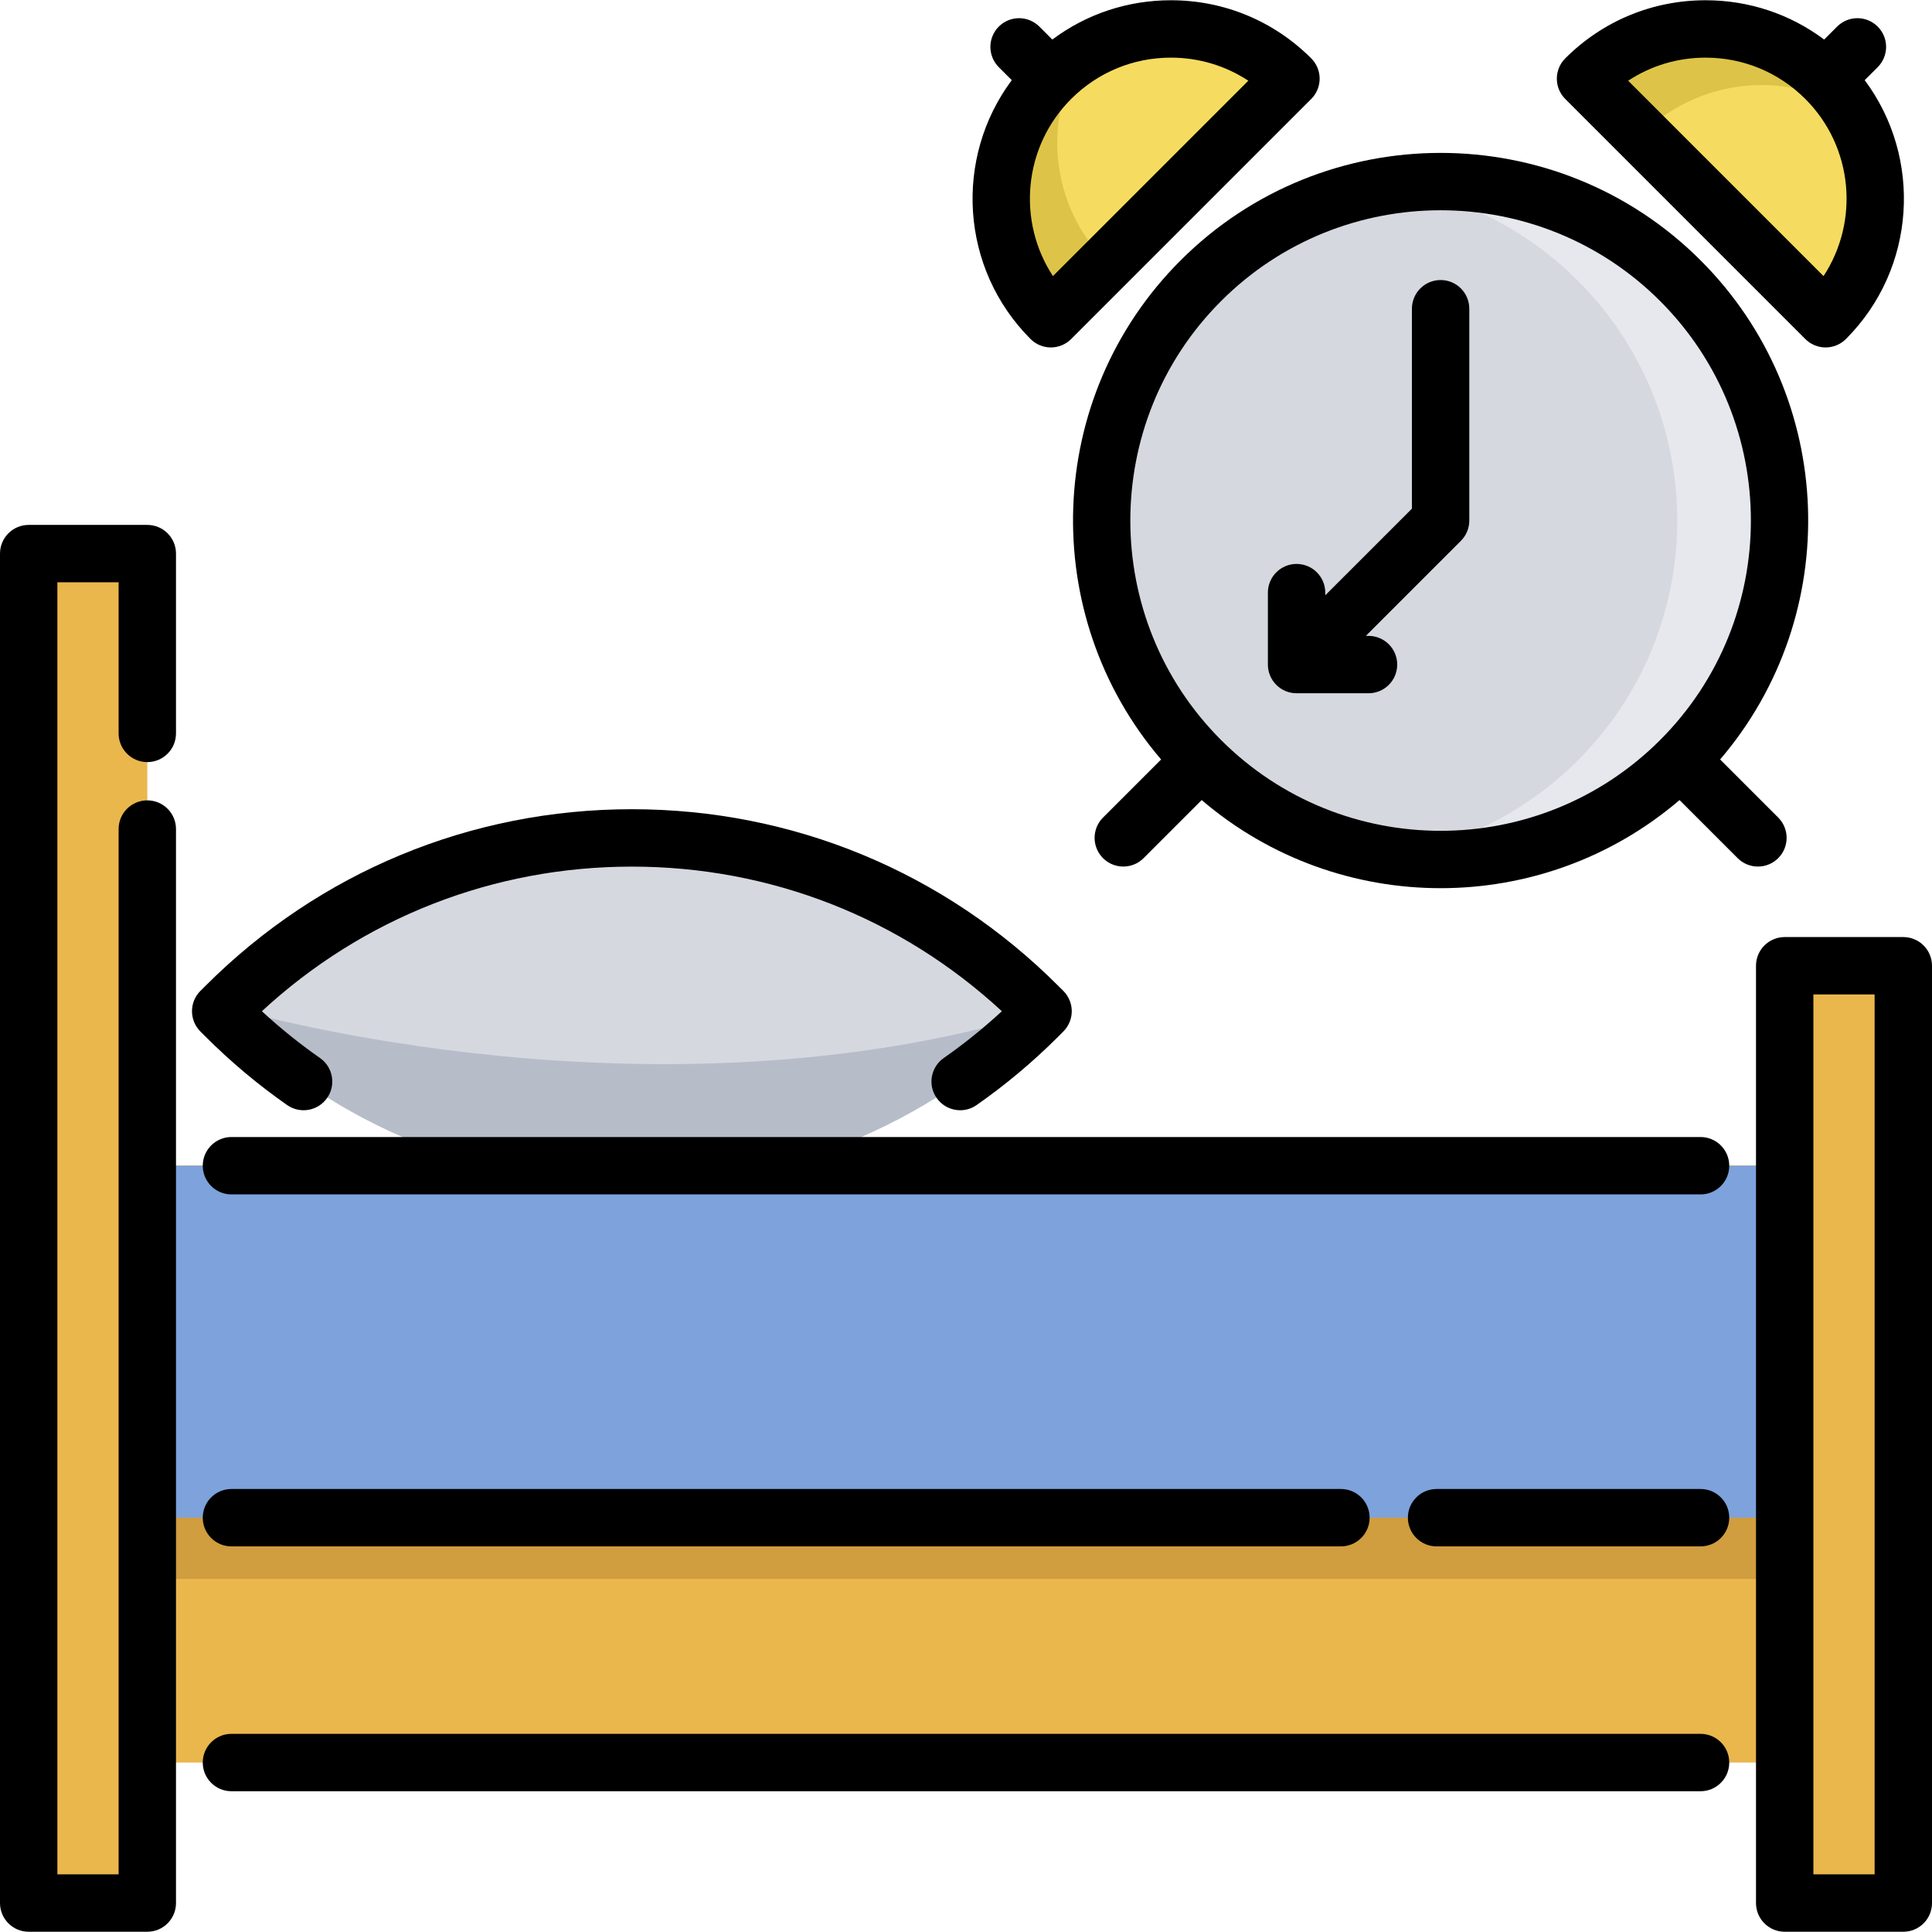 <svg id="Capa_1" enable-background="new 0 0 505 505" height="512" viewBox="0 0 505 505" width="512" xmlns="http://www.w3.org/2000/svg"><g><g><path d="m23.931 304.704h457.139v156h-457.139z" fill="#eab74d"/><path d="m23.931 304.704h457.139v108h-457.139z" fill="#d09d3f"/><path d="m23.931 304.704h457.139v92h-457.139z" fill="#7da2dc"/><path d="m272.646 264.318-1.329-1.329c-58.626-58.626-153.677-58.626-212.303 0l-1.329 1.329 1.329 1.329c58.626 58.626 153.677 58.626 212.303 0z" fill="#d6d8e0"/><path d="m7.5 144.704h31.003v352.731h-31.003z" fill="#eab74d"/><path d="m466.497 252.435h31.003v245h-31.003z" fill="#eab74d"/><path d="m271.864 265.21-.353.353c-58.731 58.736-153.958 58.739-212.691.005-.061-.061-.091-.147-.08-.232l.233-1.896c.021-.172.191-.283.356-.235 6.496 1.89 111.957 31.653 212.258 1.546.278-.084.483.254.277.459z" fill="#b7bcc9"/><circle cx="376.557" cy="136.063" fill="#d6d8e0" r="88.641"/><path d="m439.236 73.384c-20.726-20.726-49.16-29.029-76.074-24.937 18.038 2.743 35.394 11.046 49.284 24.937 34.617 34.616 34.617 90.741 0 125.358-13.891 13.891-31.246 22.194-49.284 24.937 26.914 4.092 55.348-4.21 76.074-24.937 34.616-34.617 34.616-90.742 0-125.358z" fill="#e7e8ed"/><path d="m477.191 83.318c17.329-17.329 17.329-45.426 0-62.755s-45.426-17.329-62.755 0z" fill="#f5dc60"/><path d="m274.683 83.318c-17.329-17.329-17.329-45.426 0-62.755s45.426-17.329 62.755 0z" fill="#f5dc60"/><g fill="#ddc448"><path d="m282.883 14.103c-2.916 1.789-5.674 3.935-8.199 6.46-17.329 17.329-17.329 45.426 0 62.755l14.659-14.659c-14.805-14.805-16.951-37.462-6.46-54.556z"/><path d="m483.651 28.762c-1.789-2.916-3.935-5.674-6.46-8.199-17.329-17.329-45.426-17.329-62.755 0l14.659 14.659c14.804-14.804 37.462-16.95 54.556-6.46z"/></g></g><g><path d="m38.503 137.204h-31.003c-4.142 0-7.5 3.358-7.5 7.5v352.731c0 4.142 3.358 7.5 7.5 7.5h31.003c4.142 0 7.5-3.358 7.5-7.5v-280.729c0-4.142-3.358-7.5-7.5-7.5s-7.5 3.358-7.5 7.5v273.229h-16.003v-337.731h16.003v39.5c0 4.142 3.358 7.5 7.5 7.5s7.5-3.358 7.5-7.5v-47c0-4.142-3.357-7.5-7.5-7.5z"/><path d="m497.5 244.935h-31.004c-4.143 0-7.5 3.358-7.5 7.5v245c0 4.142 3.357 7.5 7.5 7.5h31.004c4.143 0 7.5-3.358 7.5-7.5v-245c0-4.142-3.357-7.5-7.5-7.5zm-7.5 245h-16.004v-230h16.004z"/><path d="m444.503 297.204h-384.006c-4.142 0-7.5 3.358-7.5 7.5s3.358 7.5 7.5 7.5h384.006c4.143 0 7.5-3.358 7.5-7.5s-3.357-7.5-7.5-7.5z"/><path d="m444.503 453.204h-384.006c-4.142 0-7.5 3.358-7.5 7.5s3.358 7.5 7.5 7.5h384.006c4.143 0 7.5-3.358 7.5-7.5s-3.357-7.5-7.5-7.5z"/><path d="m75.062 288.854c3.396 2.372 8.073 1.539 10.442-1.858 2.371-3.396 1.539-8.072-1.858-10.442-5.295-3.696-10.387-7.797-15.191-12.235 26.417-24.419 60.536-37.797 96.712-37.797 36.167 0 70.278 13.374 96.705 37.797-4.804 4.438-9.895 8.54-15.19 12.235-3.397 2.371-4.229 7.046-1.858 10.442 1.458 2.09 3.789 3.209 6.157 3.208 1.482 0 2.979-.438 4.286-1.35 7.563-5.279 14.747-11.304 21.35-17.906l1.33-1.33c1.41-1.41 2.201-3.323 2.197-5.317s-.801-3.905-2.216-5.31l-1.311-1.3c-29.768-29.773-69.348-46.17-111.45-46.17s-81.684 16.397-111.438 46.151l-1.33 1.32c-1.415 1.405-2.212 3.315-2.215 5.309s.787 3.907 2.197 5.316l1.33 1.33c6.602 6.603 13.786 12.628 21.351 17.907z"/><path d="m444.503 389.204h-68.998c-4.143 0-7.5 3.358-7.5 7.5s3.357 7.5 7.5 7.5h68.998c4.143 0 7.5-3.358 7.5-7.5s-3.357-7.5-7.5-7.5z"/><path d="m60.497 404.204h290.006c4.143 0 7.5-3.358 7.5-7.5s-3.357-7.5-7.5-7.5h-290.006c-4.142 0-7.5 3.358-7.5 7.5s3.358 7.5 7.5 7.5z"/><path d="m471.887 88.621c1.407 1.407 3.314 2.197 5.304 2.197s3.896-.79 5.304-2.197c18.424-18.425 20.058-47.371 4.915-67.67l3.395-3.395c2.929-2.929 2.929-7.678 0-10.606-2.93-2.929-7.678-2.929-10.607 0l-3.387 3.387c-8.906-6.665-19.673-10.271-30.997-10.271-13.855 0-26.883 5.396-36.681 15.194-2.929 2.929-2.929 7.678 0 10.606zm-26.074-73.555c9.85 0 19.11 3.835 26.074 10.8 12.562 12.561 14.148 32.003 4.762 46.303l-51.07-51.07c5.958-3.926 12.934-6.033 20.234-6.033z"/><path d="m269.379 88.621c1.407 1.407 3.314 2.197 5.304 2.197s3.896-.79 5.304-2.197l62.756-62.755c1.406-1.406 2.196-3.314 2.196-5.303s-.79-3.897-2.196-5.303c-9.799-9.798-22.826-15.194-36.682-15.194-11.323 0-22.091 3.607-30.997 10.271l-3.387-3.387c-2.93-2.929-7.678-2.929-10.607 0s-2.929 7.678 0 10.606l3.395 3.395c-15.143 20.299-13.509 49.246 4.914 67.67zm56.916-67.522-51.07 51.07c-9.387-14.3-7.8-33.743 4.762-46.304 6.964-6.965 16.225-10.8 26.074-10.8 7.3.001 14.276 2.108 20.234 6.034z"/><path d="m464.802 224.308c2.929-2.929 2.929-7.678 0-10.606l-15.186-15.187c32.295-37.731 30.622-94.736-5.076-130.435-37.486-37.486-98.479-37.484-135.966 0-35.698 35.699-37.372 92.703-5.076 130.435l-15.186 15.187c-2.929 2.929-2.929 7.678 0 10.606 1.465 1.464 3.385 2.197 5.304 2.197s3.839-.732 5.304-2.197l15.186-15.186c17.922 15.339 40.179 23.037 62.452 23.037s44.531-7.697 62.453-23.037l15.186 15.186c1.465 1.465 3.384 2.197 5.304 2.197 1.916 0 3.836-.733 5.301-2.197zm-145.621-30.87c-31.637-31.637-31.637-83.114 0-114.751 15.82-15.82 36.595-23.728 57.376-23.728 20.775 0 41.559 7.911 57.375 23.728 31.637 31.637 31.637 83.114 0 114.751-31.637 31.636-83.114 31.637-114.751 0z"/><path d="m376.557 73.196c-4.143 0-7.5 3.358-7.5 7.5v52.26l-22.648 22.645v-.696c0-4.142-3.357-7.5-7.5-7.5s-7.5 3.358-7.5 7.5v18.806c0 4.142 3.357 7.5 7.5 7.5h18.806c4.143 0 7.5-3.358 7.5-7.5s-3.357-7.5-7.5-7.5h-.703l24.847-24.844c1.407-1.407 2.197-3.314 2.197-5.304v-55.367c.001-4.143-3.356-7.5-7.499-7.5z"/></g></g></svg>